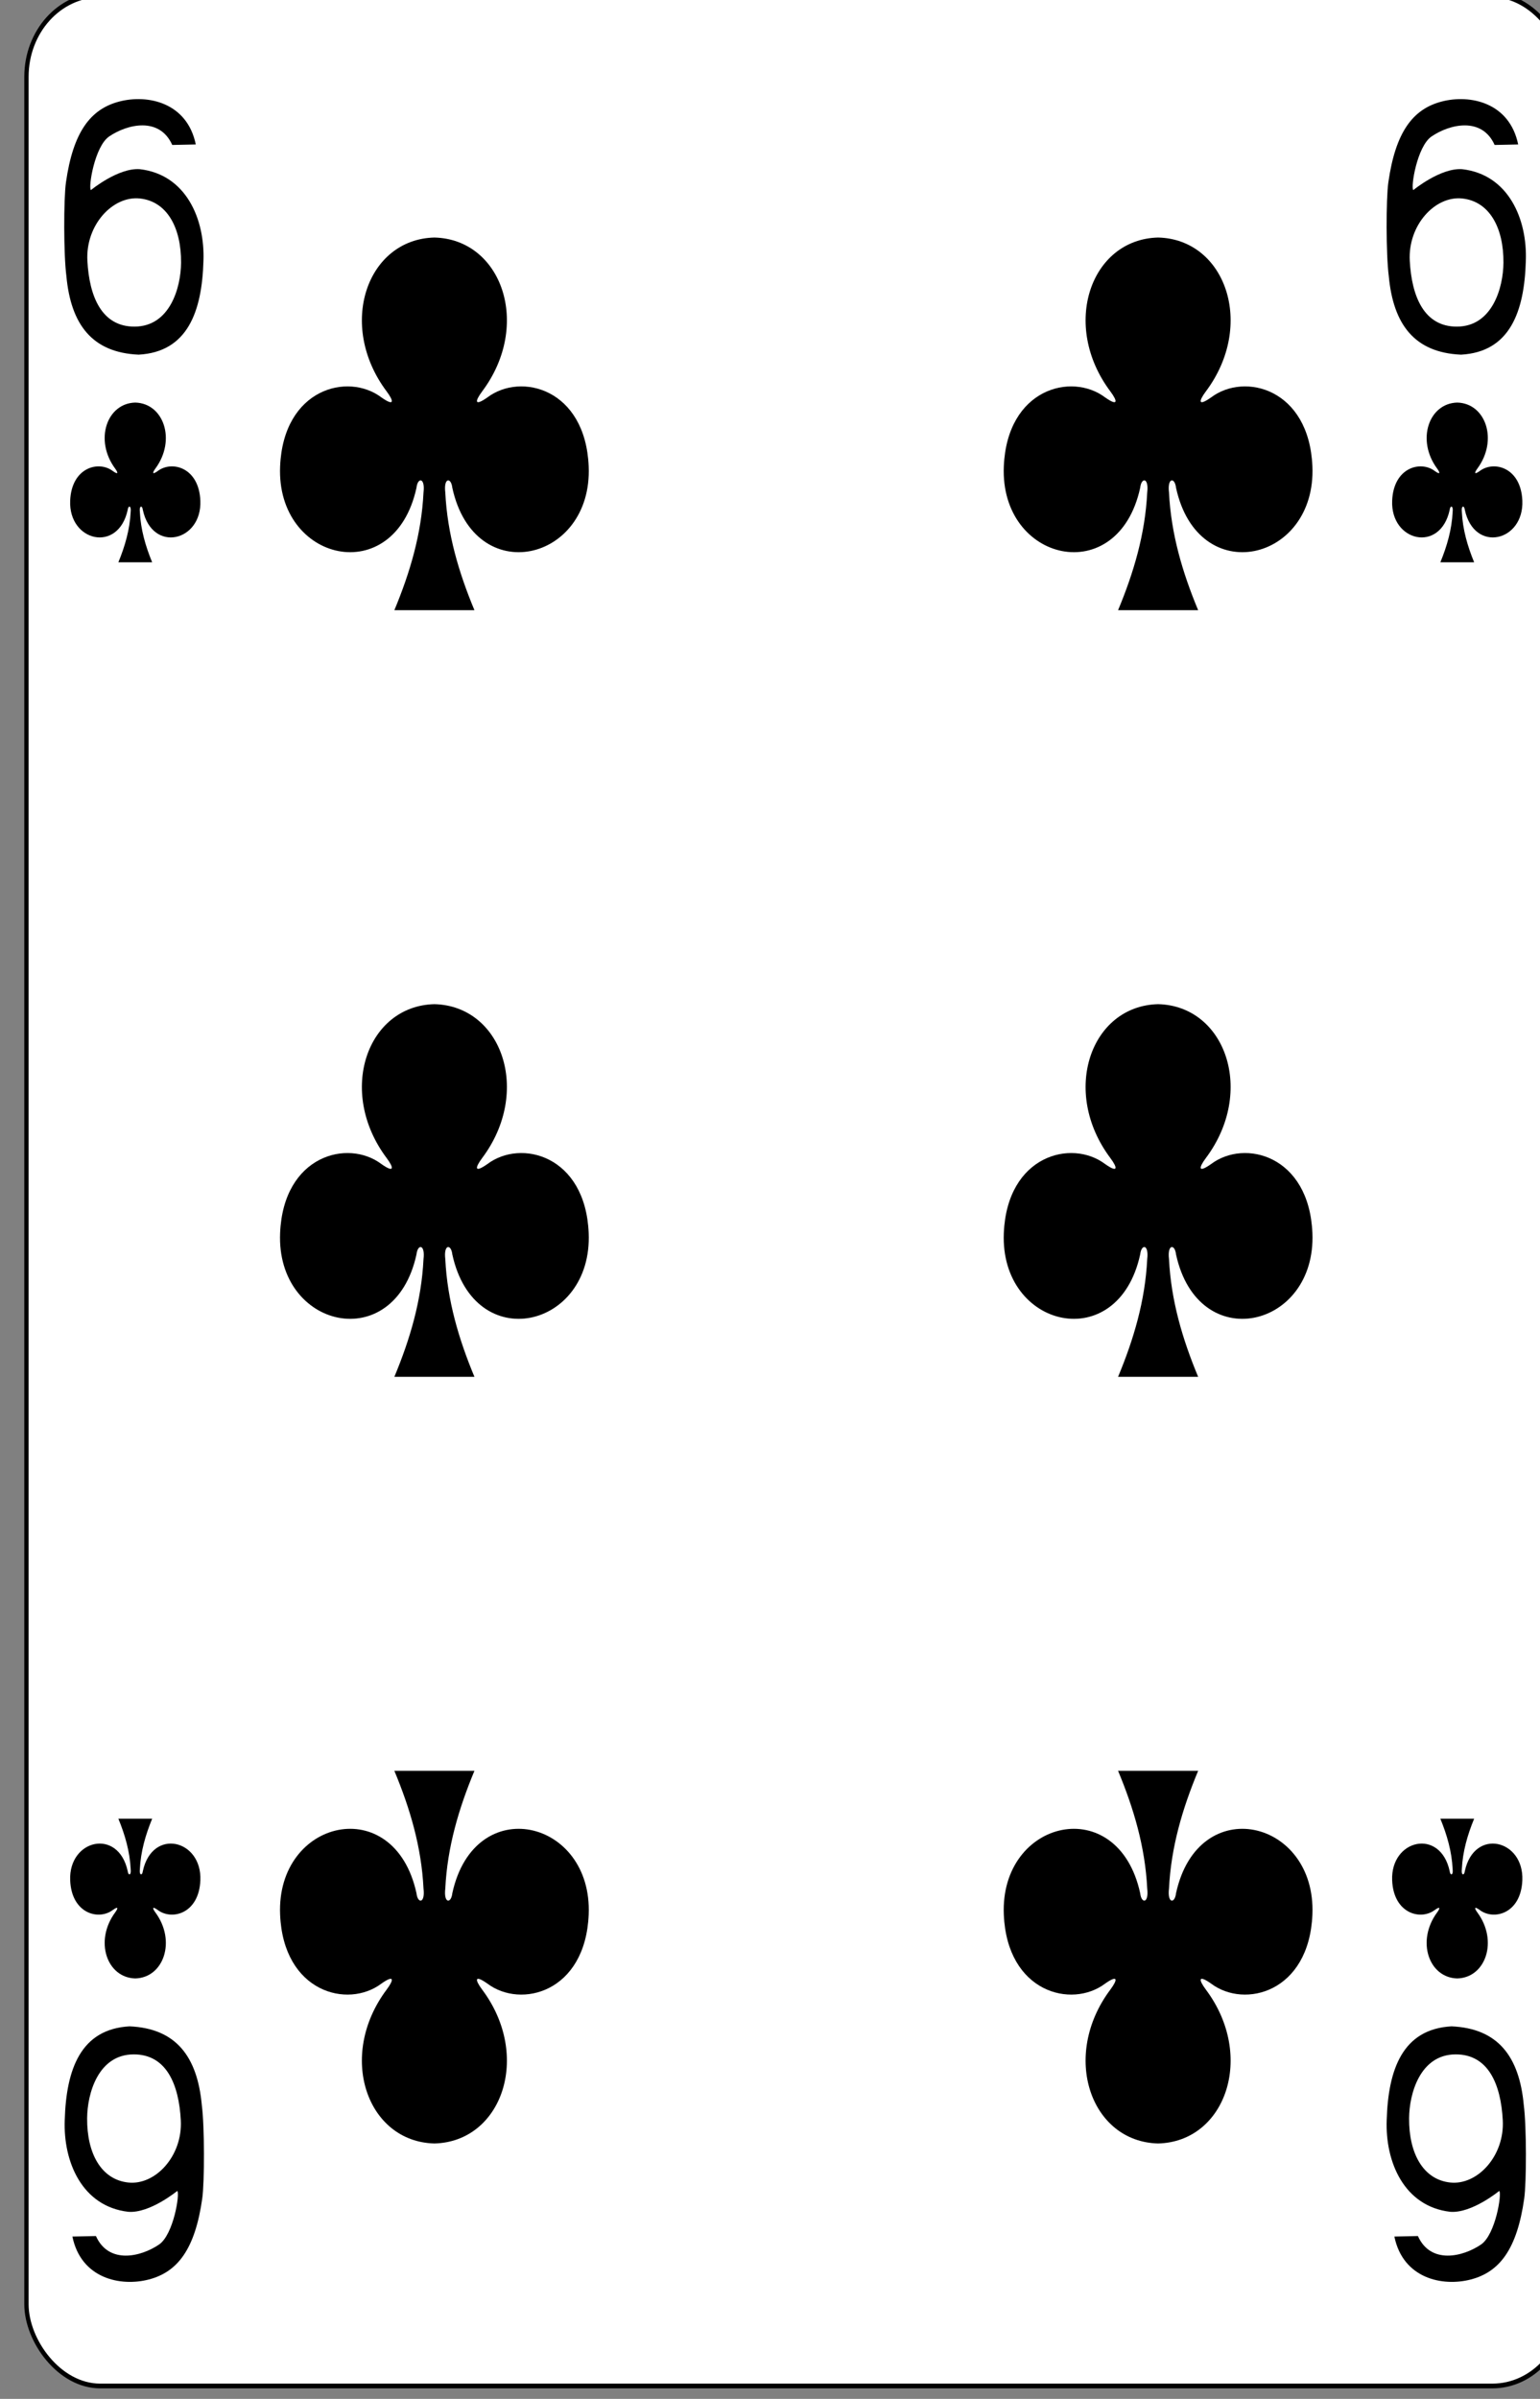 <?xml version="1.0" encoding="UTF-8" standalone="no"?>
<!-- Created with Inkscape (http://www.inkscape.org/) -->

<svg
   id="svg10047"
   height="123.011"
   width="78.999"
   version="1.1"
   viewBox="0 0 78.999 123.011"
   inkscape:version="0.91 r13725"
   sodipodi:docname="ramino-stretch.svgz"
   xmlns:inkscape="http://www.inkscape.org/namespaces/inkscape"
   xmlns:sodipodi="http://sodipodi.sourceforge.net/DTD/sodipodi-0.dtd"
   xmlns="http://www.w3.org/2000/svg"
   xmlns:svg="http://www.w3.org/2000/svg"
   xmlns:rdf="http://www.w3.org/1999/02/22-rdf-syntax-ns#"
   xmlns:cc="http://creativecommons.org/ns#"
   xmlns:dc="http://purl.org/dc/elements/1.1/">
  <rect x="0" y="0" width="78.999" height="123.011" fill="#808080" stroke="none"/>
  <sodipodi:namedview
     pagecolor="#ffffff"
     bordercolor="#666666"
     borderopacity="1"
     objecttolerance="10"
     gridtolerance="10"
     guidetolerance="10"
     inkscape:pageopacity="0"
     inkscape:pageshadow="2"
     inkscape:window-width="1920"
     inkscape:window-height="1016"
     id="namedview1491"
     showgrid="false"
     inkscape:zoom="1.3479675"
     inkscape:cx="513.5"
     inkscape:cy="307.5"
     inkscape:window-x="0"
     inkscape:window-y="0"
     inkscape:window-maximized="1"
     inkscape:current-layer="svg10047"
     showguides="false"
     inkscape:guide-bbox="true"
     inkscape:snap-grids="true"
     inkscape:showpageshadow="2"
     inkscape:pagecheckerboard="0"
     inkscape:deskcolor="#d1d1d1" />
  <defs
     id="defs10049" />
  <g
     id="club_6"
     transform="matrix(0.165,0,0,0.182,-488.742,-287.034)"
     inkscape:label="#club_6">
    <rect
       width="478.659"
       height="673.655"
       rx="22.895"
       ry="23.039"
       x="-3448.955"
       y="-2249.362"
       id="rect5233"
       style="display:inline;fill:#ffffff;fill-opacity:1;stroke:#000000;stroke-width:1.341;stroke-miterlimit:4;stroke-dasharray:none;stroke-opacity:1"
       transform="scale(-1)" />
    <path
       d="m 2982.712,1654.883 c -0.88,-6.06 -0.858,-21.726 -0.139,-26.36 2.219,-14.197 7.601,-20.694 16.615,-22.814 8.756,-2.066 21.056,0.234 23.754,12.1 l -7.32,0.142 c -3.959,-8.023 -13.976,-5.88 -19.62,-2.389 -4.502,2.78 -6.537,14.388 -5.666,15.103 0,0 8.514,-6.354 15.227,-5.886 14.344,1.506 20.26,14.04 19.759,25.874 -0.457,14.237 -4.936,25.623 -20.14,26.38 -14.455,-0.563 -21.078,-8.503 -22.47,-22.151 v 0 z m 35.651,-3.76 c 0.078,-9.877 -4.371,-17.28 -12.799,-18.091 -8.419,-0.817 -16.914,7.463 -16.326,17.531 0.588,10.111 4.471,18.617 14.684,18.571 10.983,-0.044 14.388,-10.98 14.441,-18.011 z m 0,0"
       id="path5313"
       style="fill:#000000;fill-opacity:1;stroke-width:1;stroke-miterlimit:4;stroke-dasharray:none"
       inkscape:connector-curvature="0" />
    <path
       d="m 3435.807,2170.184 c 0.88,6.06 0.858,21.726 0.139,26.36 -2.219,14.197 -7.601,20.694 -16.615,22.814 -8.756,2.066 -21.056,-0.234 -23.754,-12.1 l 7.32,-0.142 c 3.959,8.023 13.976,5.88 19.62,2.389 4.502,-2.78 6.537,-14.389 5.666,-15.103 0,0 -8.514,6.354 -15.227,5.886 -14.344,-1.506 -20.26,-14.04 -19.759,-25.874 0.457,-14.237 4.936,-25.623 20.14,-26.38 14.455,0.563 21.078,8.503 22.47,22.151 v 0 z m -35.651,3.76 c -0.078,9.877 4.371,17.28 12.799,18.091 8.419,0.817 16.914,-7.463 16.326,-17.531 -0.588,-10.111 -4.471,-18.617 -14.684,-18.571 -10.983,0.044 -14.388,10.98 -14.441,18.011 z m 0,0"
       id="path5335"
       style="fill:#000000;fill-opacity:1;stroke-width:1;stroke-miterlimit:4;stroke-dasharray:none"
       inkscape:connector-curvature="0" />
    <path
       d="m 3097.133,1644.035 c 20.946,0.466 30.338,24.617 14.825,43.371 -2.25,2.736 -2.482,4.305 1.639,1.678 10.444,-7.152 30.47,-2.45 31.496,19.416 1.267,26.942 -35.493,34.705 -42.394,6.056 -0.364,-3.023 -2.763,-2.954 -2.185,1.337 0.629,11.645 4.181,22.529 9.062,33.143 -8.227,0 -17.421,0 -24.901,0 4.881,-10.614 8.432,-21.498 9.062,-33.143 0.578,-4.29 -1.82,-4.359 -2.185,-1.337 -6.902,28.649 -43.661,20.886 -42.394,-6.056 1.025,-21.866 21.052,-26.568 31.496,-19.416 4.12,2.628 3.888,1.058 1.639,-1.678 -15.513,-18.754 -6.12,-42.905 14.825,-43.371 0,-10e-5 0,10e-5 0.022,0 z"
       id="path5527"
       style="display:inline"
       inkscape:connector-curvature="0" />
    <path
       inkscape:connector-curvature="0"
       style="display:inline"
       id="path5529"
       d="m 3322.133,1644.035 c 20.946,0.466 30.338,24.617 14.825,43.371 -2.25,2.736 -2.482,4.305 1.639,1.678 10.444,-7.152 30.47,-2.45 31.496,19.416 1.267,26.942 -35.493,34.705 -42.394,6.056 -0.364,-3.023 -2.763,-2.954 -2.185,1.337 0.629,11.645 4.181,22.529 9.062,33.143 -8.227,0 -17.421,0 -24.901,0 4.881,-10.614 8.432,-21.498 9.062,-33.143 0.578,-4.29 -1.82,-4.359 -2.185,-1.337 -6.902,28.649 -43.661,20.886 -42.394,-6.056 1.025,-21.866 21.052,-26.568 31.496,-19.416 4.12,2.628 3.888,1.058 1.639,-1.678 -15.513,-18.754 -6.12,-42.905 14.825,-43.371 0,-10e-5 0,10e-5 0.022,0 z" />
    <path
       inkscape:connector-curvature="0"
       style="display:inline"
       id="path5531"
       d="m 3097.133,1860.035 c 20.946,0.466 30.338,24.617 14.825,43.371 -2.25,2.736 -2.482,4.305 1.639,1.678 10.444,-7.152 30.47,-2.45 31.496,19.416 1.267,26.942 -35.493,34.705 -42.394,6.056 -0.364,-3.023 -2.763,-2.954 -2.185,1.337 0.629,11.645 4.181,22.529 9.062,33.143 -8.227,0 -17.421,0 -24.901,0 4.881,-10.614 8.432,-21.498 9.062,-33.143 0.578,-4.29 -1.82,-4.359 -2.185,-1.337 -6.902,28.649 -43.661,20.886 -42.394,-6.056 1.025,-21.866 21.052,-26.568 31.496,-19.416 4.12,2.628 3.888,1.058 1.639,-1.678 -15.513,-18.754 -6.12,-42.905 14.825,-43.371 0,-10e-5 0,10e-5 0.022,0 z" />
    <path
       d="m 3322.133,1860.035 c 20.946,0.466 30.338,24.617 14.825,43.371 -2.25,2.736 -2.482,4.305 1.639,1.678 10.444,-7.152 30.47,-2.45 31.496,19.416 1.267,26.942 -35.493,34.705 -42.394,6.056 -0.364,-3.023 -2.763,-2.954 -2.185,1.337 0.629,11.645 4.181,22.529 9.062,33.143 -8.227,0 -17.421,0 -24.901,0 4.881,-10.614 8.432,-21.498 9.062,-33.143 0.578,-4.29 -1.82,-4.359 -2.185,-1.337 -6.902,28.649 -43.661,20.886 -42.394,-6.056 1.025,-21.866 21.052,-26.568 31.496,-19.416 4.12,2.628 3.888,1.058 1.639,-1.678 -15.513,-18.754 -6.12,-42.905 14.825,-43.371 0,-10e-5 0,10e-5 0.022,0 z"
       id="path5533"
       style="display:inline"
       inkscape:connector-curvature="0" />
    <path
       inkscape:connector-curvature="0"
       style="display:inline"
       id="path5535"
       d="m 3097.133,2181.035 c 20.946,-0.466 30.338,-24.617 14.825,-43.371 -2.25,-2.736 -2.482,-4.305 1.639,-1.678 10.444,7.152 30.47,2.45 31.496,-19.416 1.267,-26.942 -35.493,-34.705 -42.394,-6.056 -0.364,3.023 -2.763,2.954 -2.185,-1.337 0.629,-11.645 4.181,-22.529 9.062,-33.143 -8.227,0 -17.421,0 -24.901,0 4.881,10.614 8.432,21.498 9.062,33.143 0.578,4.29 -1.82,4.359 -2.185,1.337 -6.902,-28.649 -43.661,-20.886 -42.394,6.056 1.025,21.866 21.052,26.568 31.496,19.416 4.12,-2.628 3.888,-1.058 1.639,1.678 -15.513,18.754 -6.12,42.905 14.825,43.371 0,10e-5 0,-1e-4 0.022,0 z" />
    <path
       d="m 3322.133,2181.035 c 20.946,-0.466 30.338,-24.617 14.825,-43.371 -2.25,-2.736 -2.482,-4.305 1.639,-1.678 10.444,7.152 30.47,2.45 31.496,-19.416 1.267,-26.942 -35.493,-34.705 -42.394,-6.056 -0.364,3.023 -2.763,2.954 -2.185,-1.337 0.629,-11.645 4.181,-22.529 9.062,-33.143 -8.227,0 -17.421,0 -24.901,0 4.881,10.614 8.432,21.498 9.062,33.143 0.578,4.29 -1.82,4.359 -2.185,1.337 -6.902,-28.649 -43.661,-20.886 -42.394,6.056 1.025,21.866 21.052,26.568 31.496,19.416 4.12,-2.628 3.888,-1.058 1.639,1.678 -15.513,18.754 -6.12,42.905 14.825,43.371 0,10e-5 0,-1e-4 0.022,0 z"
       id="path5537"
       style="display:inline"
       inkscape:connector-curvature="0" />
    <path
       inkscape:connector-curvature="0"
       style="display:inline"
       id="path5622"
       d="m 3004.128,1690.535 c 8.836,0.2 12.799,10.55 6.255,18.588 -0.949,1.172 -1.047,1.845 0.691,0.719 4.406,-3.065 12.855,-1.05 13.287,8.321 0.534,11.547 -14.973,14.873 -17.885,2.595 -0.154,-1.295 -1.166,-1.266 -0.922,0.573 0.265,4.991 1.764,9.655 3.823,14.204 -3.471,0 -7.349,0 -10.505,0 2.059,-4.549 3.557,-9.213 3.823,-14.204 0.244,-1.839 -0.768,-1.868 -0.922,-0.573 -2.912,12.278 -18.42,8.951 -17.885,-2.595 0.432,-9.371 8.881,-11.386 13.287,-8.321 1.738,1.126 1.64,0.453 0.691,-0.719 -6.544,-8.038 -2.582,-18.388 6.254,-18.588 0,0 0,10e-5 0.01,0 z" />
    <path
       d="m 3415.128,2134.535 c 8.836,-0.2 12.799,-10.55 6.255,-18.588 -0.949,-1.172 -1.047,-1.845 0.691,-0.719 4.406,3.065 12.855,1.05 13.287,-8.321 0.534,-11.547 -14.973,-14.873 -17.885,-2.595 -0.154,1.295 -1.166,1.266 -0.922,-0.573 0.265,-4.991 1.764,-9.655 3.823,-14.204 -3.471,0 -7.349,0 -10.505,0 2.059,4.549 3.557,9.213 3.823,14.204 0.244,1.839 -0.768,1.868 -0.922,0.573 -2.912,-12.278 -18.42,-8.951 -17.885,2.595 0.432,9.371 8.881,11.386 13.287,8.321 1.738,-1.126 1.64,-0.453 0.691,0.719 -6.544,8.038 -2.582,18.388 6.254,18.588 0,0 0,-1e-4 0.01,0 z"
       id="path5648-2"
       style="display:inline"
       inkscape:connector-curvature="0" />
    <path
       inkscape:connector-curvature="0"
       style="fill:#000000;fill-opacity:1;stroke-width:1;stroke-miterlimit:4;stroke-dasharray:none"
       id="path4702"
       d="m 3024.81,2170.185 c 0.88,6.06 0.858,21.726 0.139,26.36 -2.219,14.197 -7.601,20.694 -16.615,22.814 -8.756,2.066 -21.056,-0.234 -23.754,-12.1 l 7.32,-0.142 c 3.959,8.023 13.976,5.88 19.62,2.389 4.502,-2.78 6.537,-14.389 5.666,-15.103 0,0 -8.514,6.354 -15.227,5.886 -14.344,-1.506 -20.26,-14.04 -19.759,-25.874 0.457,-14.237 4.936,-25.623 20.14,-26.38 14.455,0.563 21.078,8.503 22.47,22.151 v 0 z m -35.651,3.76 c -0.078,9.877 4.371,17.28 12.799,18.091 8.419,0.817 16.914,-7.463 16.326,-17.531 -0.588,-10.111 -4.471,-18.617 -14.684,-18.571 -10.983,0.044 -14.388,10.98 -14.441,18.011 z m 0,0" />
    <path
       inkscape:connector-curvature="0"
       style="fill:#000000;fill-opacity:1;stroke-width:1;stroke-miterlimit:4;stroke-dasharray:none"
       id="path4900-9"
       d="m 3393.839,1654.885 c -0.88,-6.06 -0.858,-21.726 -0.139,-26.36 2.219,-14.197 7.601,-20.694 16.615,-22.814 8.756,-2.066 21.056,0.234 23.754,12.1 l -7.32,0.142 c -3.959,-8.023 -13.976,-5.88 -19.62,-2.389 -4.502,2.78 -6.537,14.388 -5.666,15.103 0,0 8.514,-6.354 15.227,-5.886 14.344,1.506 20.26,14.04 19.759,25.874 -0.457,14.237 -4.936,25.623 -20.14,26.38 -14.455,-0.563 -21.078,-8.503 -22.47,-22.151 v 0 z m 35.651,-3.76 c 0.078,-9.877 -4.371,-17.28 -12.799,-18.091 -8.419,-0.817 -16.914,7.463 -16.326,17.531 0.588,10.111 4.471,18.617 14.684,18.571 10.983,-0.044 14.388,-10.98 14.441,-18.011 z m 0,0" />
    <path
       d="m 3415.131,1690.535 c 8.836,0.2 12.799,10.55 6.255,18.588 -0.949,1.172 -1.047,1.845 0.691,0.719 4.406,-3.065 12.855,-1.05 13.287,8.321 0.534,11.547 -14.973,14.873 -17.885,2.595 -0.154,-1.295 -1.166,-1.266 -0.922,0.573 0.265,4.991 1.764,9.655 3.823,14.204 -3.471,0 -7.349,0 -10.505,0 2.059,-4.549 3.557,-9.213 3.823,-14.204 0.244,-1.839 -0.768,-1.868 -0.922,-0.573 -2.912,12.278 -18.42,8.951 -17.885,-2.595 0.432,-9.371 8.881,-11.386 13.287,-8.321 1.738,1.126 1.64,0.453 0.691,-0.719 -6.544,-8.038 -2.582,-18.388 6.254,-18.588 0,0 0,10e-5 0.01,0 z"
       id="path5025"
       style="display:inline"
       inkscape:connector-curvature="0" />
    <path
       inkscape:connector-curvature="0"
       style="display:inline"
       id="path5051"
       d="m 3004.131,2134.535 c 8.836,-0.2 12.799,-10.55 6.255,-18.588 -0.949,-1.172 -1.047,-1.845 0.691,-0.719 4.406,3.065 12.855,1.05 13.287,-8.321 0.534,-11.547 -14.973,-14.873 -17.885,-2.595 -0.154,1.295 -1.166,1.266 -0.922,-0.573 0.265,-4.991 1.764,-9.655 3.823,-14.204 -3.471,0 -7.349,0 -10.505,0 2.059,4.549 3.557,9.213 3.823,14.204 0.244,1.839 -0.768,1.868 -0.922,0.573 -2.912,-12.278 -18.42,-8.951 -17.885,2.595 0.432,9.371 8.881,11.386 13.287,8.321 1.738,-1.126 1.64,-0.453 0.691,0.719 -6.544,8.038 -2.582,18.388 6.254,18.588 0,0 0,-1e-4 0.01,0 z" />
  </g>
</svg>
